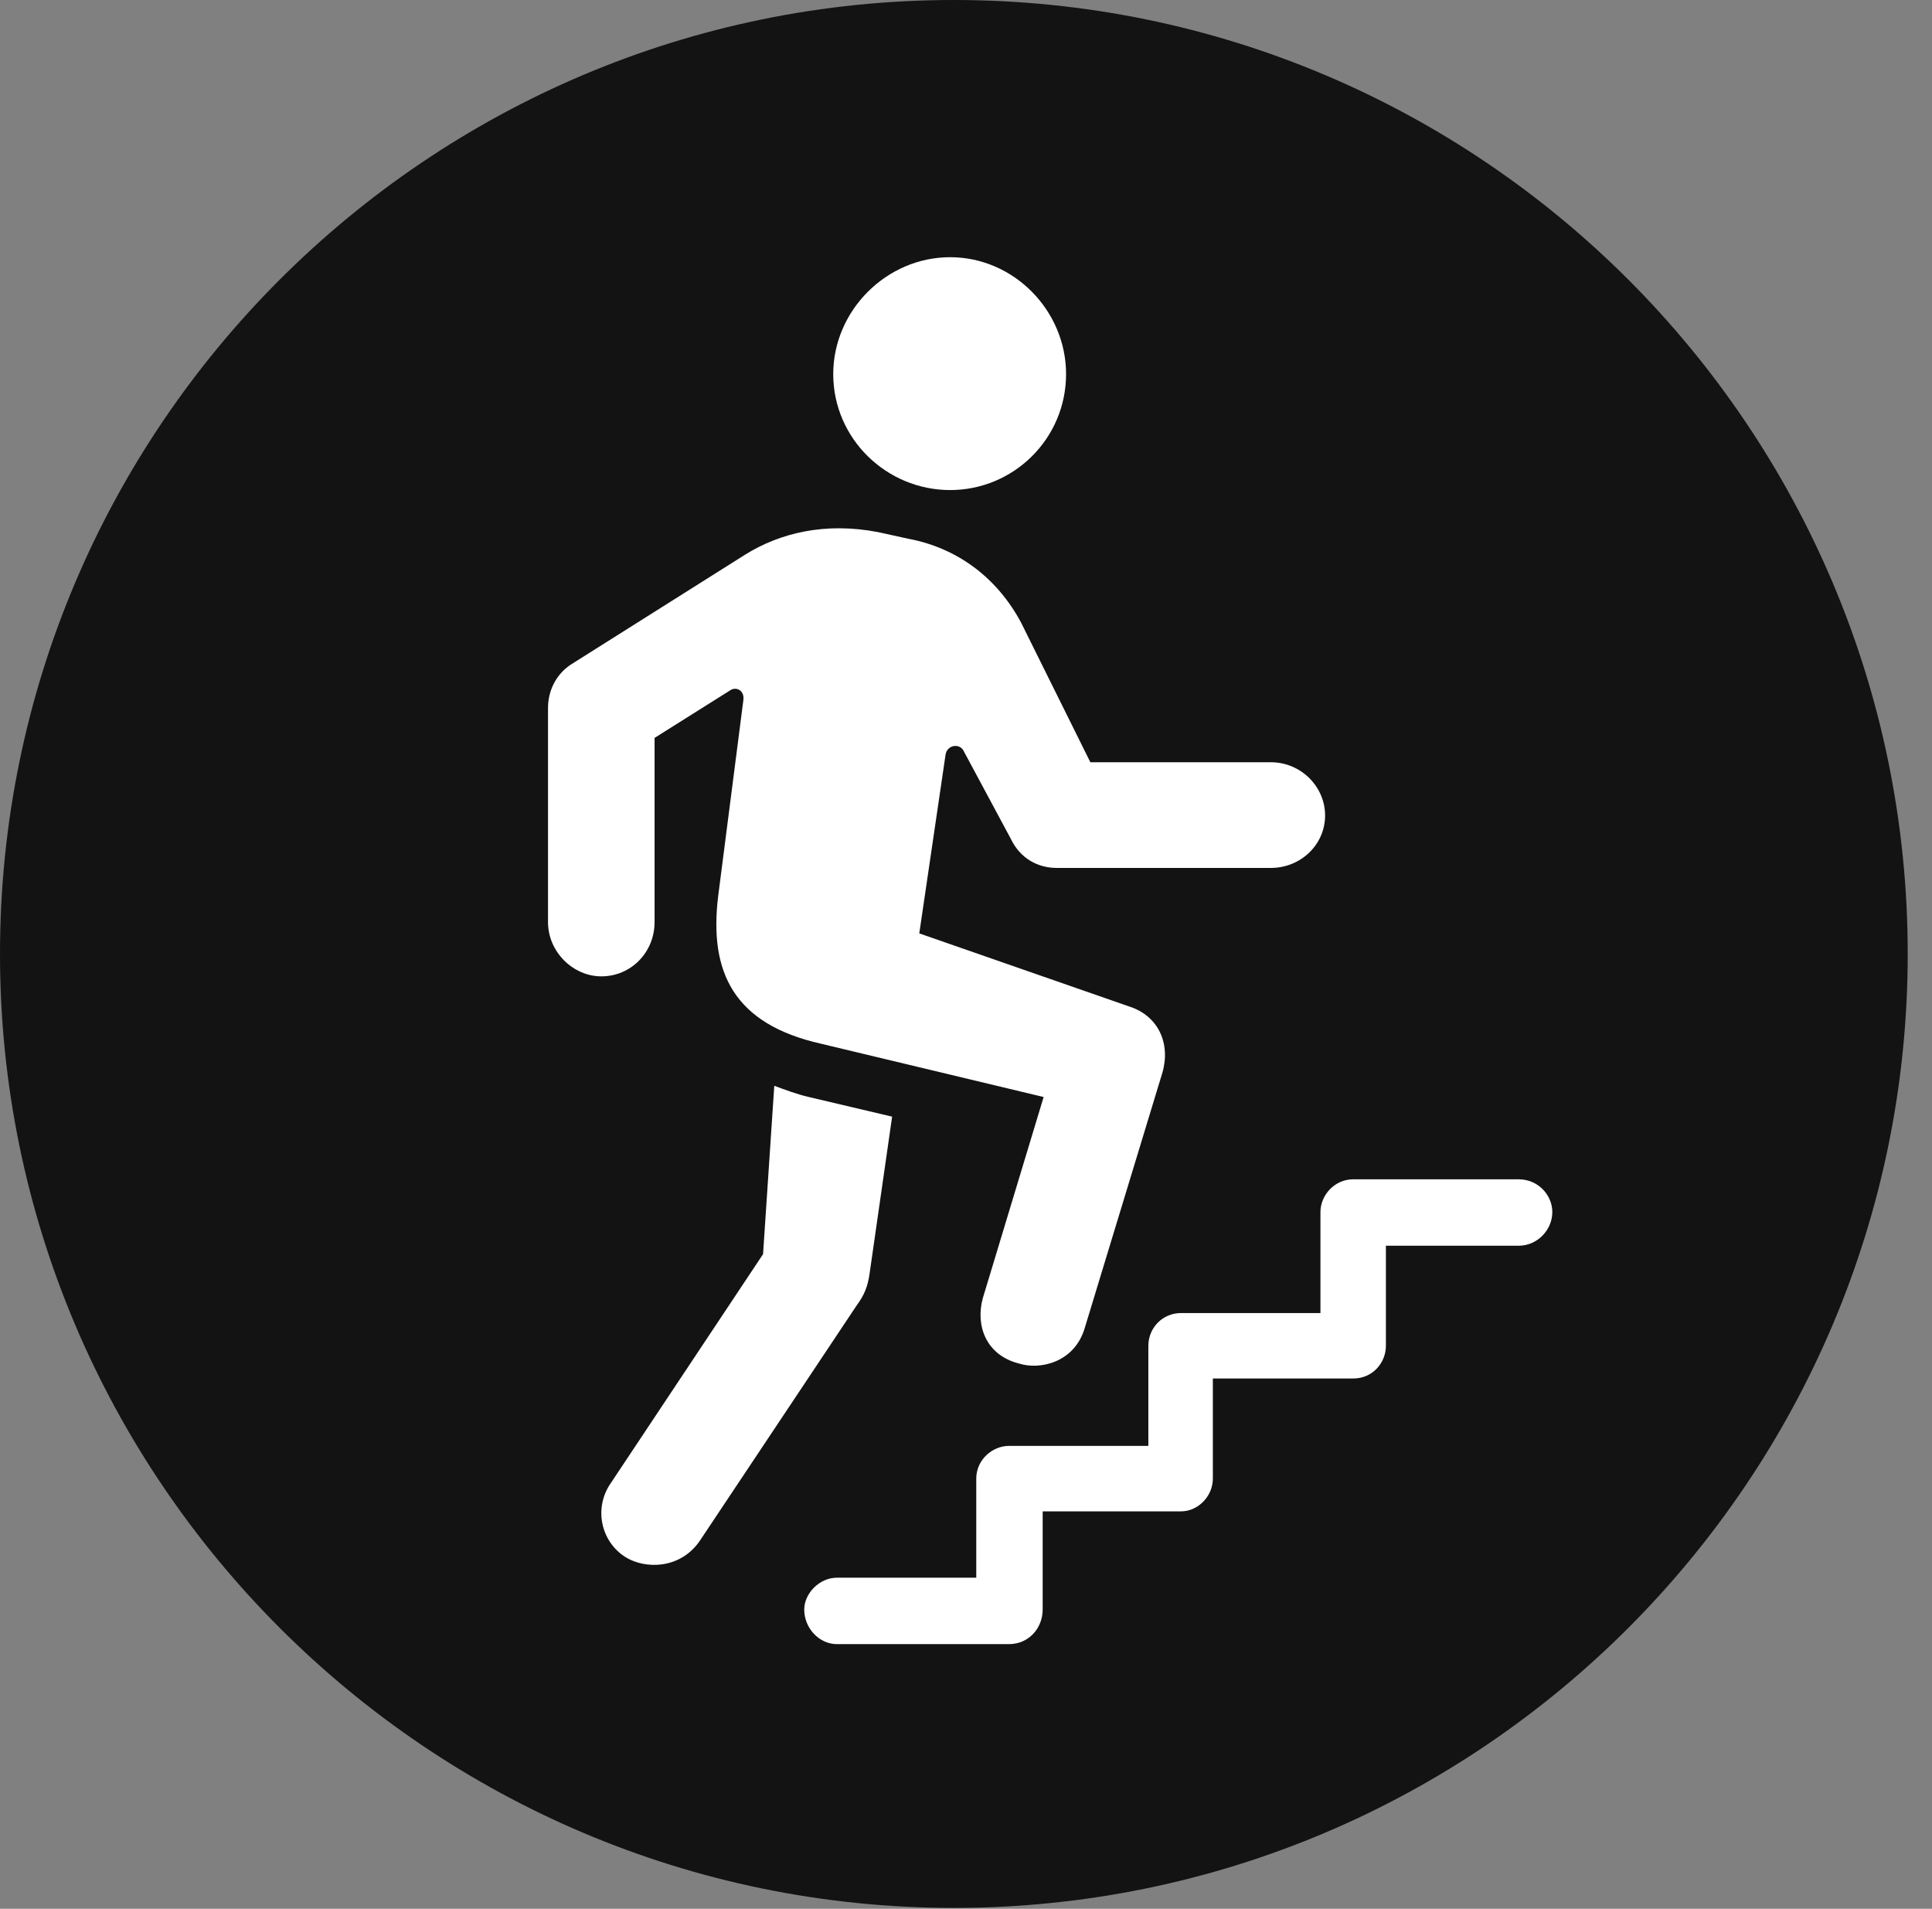 <?xml version="1.0" encoding="UTF-8"?>
<!--Generator: Apple Native CoreSVG 326-->
<!DOCTYPE svg
PUBLIC "-//W3C//DTD SVG 1.1//EN"
       "http://www.w3.org/Graphics/SVG/1.1/DTD/svg11.dtd">
<svg version="1.1" xmlns="http://www.w3.org/2000/svg" xmlns:xlink="http://www.w3.org/1999/xlink" viewBox="0 0 28.246 27.904">
 <rect x="0" y="0" width="28.246" height="27.904" fill="#808080" stroke="none"/>
 <g>
  <rect height="27.904" opacity="0" width="28.246" x="0" y="0"/>
  <path d="M13.945 27.891C21.643 27.891 27.891 21.629 27.891 13.945C27.891 6.248 21.643 0 13.945 0C6.262 0 0 6.248 0 13.945C0 21.629 6.262 27.891 13.945 27.891Z" fill="black" fill-opacity="0.85"/>
  <path d="M13.891 7.164C12.961 7.164 12.182 6.412 12.182 5.469C12.182 4.539 12.961 3.76 13.891 3.76C14.82 3.76 15.586 4.539 15.586 5.469C15.586 6.412 14.82 7.164 13.891 7.164ZM14.902 19.934C14.41 19.811 14.26 19.373 14.369 18.977L15.258 16.037L12.004 15.258C10.732 14.971 10.363 14.219 10.5 13.098L10.869 10.227C10.883 10.09 10.76 10.035 10.678 10.09L9.57 10.787L9.57 13.48C9.57 13.918 9.229 14.273 8.791 14.273C8.381 14.273 8.012 13.918 8.012 13.48L8.012 10.35C8.012 10.076 8.148 9.83 8.381 9.693L10.896 8.107C11.402 7.793 12.059 7.629 12.838 7.779L13.275 7.875C14.014 8.012 14.588 8.463 14.93 9.105L15.941 11.143L18.58 11.143C19.018 11.143 19.373 11.498 19.373 11.922C19.373 12.346 19.018 12.688 18.58 12.688L15.449 12.688C15.176 12.688 14.916 12.551 14.779 12.264L14.096 10.992C14.041 10.855 13.836 10.883 13.822 11.047L13.44 13.645L16.502 14.711C16.939 14.848 17.117 15.258 16.994 15.682L15.859 19.414C15.709 19.92 15.203 20.029 14.902 19.934ZM9.146 22.764C8.777 22.531 8.682 22.039 8.928 21.684L11.156 18.334L11.32 15.873C11.471 15.928 11.648 15.996 11.826 16.037L13.043 16.324L12.715 18.607C12.688 18.812 12.633 18.936 12.523 19.086L10.227 22.531C9.939 22.941 9.434 22.941 9.146 22.764ZM12.236 24.035C11.977 24.035 11.758 23.803 11.758 23.529C11.758 23.297 11.977 23.064 12.236 23.064L14.273 23.064L14.273 21.615C14.273 21.342 14.506 21.137 14.752 21.137L16.789 21.137L16.789 19.674C16.789 19.414 16.994 19.195 17.268 19.195L19.305 19.195L19.305 17.719C19.305 17.473 19.51 17.24 19.783 17.24L22.203 17.24C22.49 17.24 22.695 17.473 22.695 17.719C22.695 17.979 22.477 18.211 22.203 18.211L20.262 18.211L20.262 19.674C20.262 19.92 20.07 20.152 19.783 20.152L17.732 20.152L17.732 21.615C17.732 21.875 17.514 22.094 17.268 22.094L15.244 22.094L15.244 23.529C15.244 23.803 15.039 24.035 14.752 24.035Z" fill="white"/>
 </g>
</svg>
